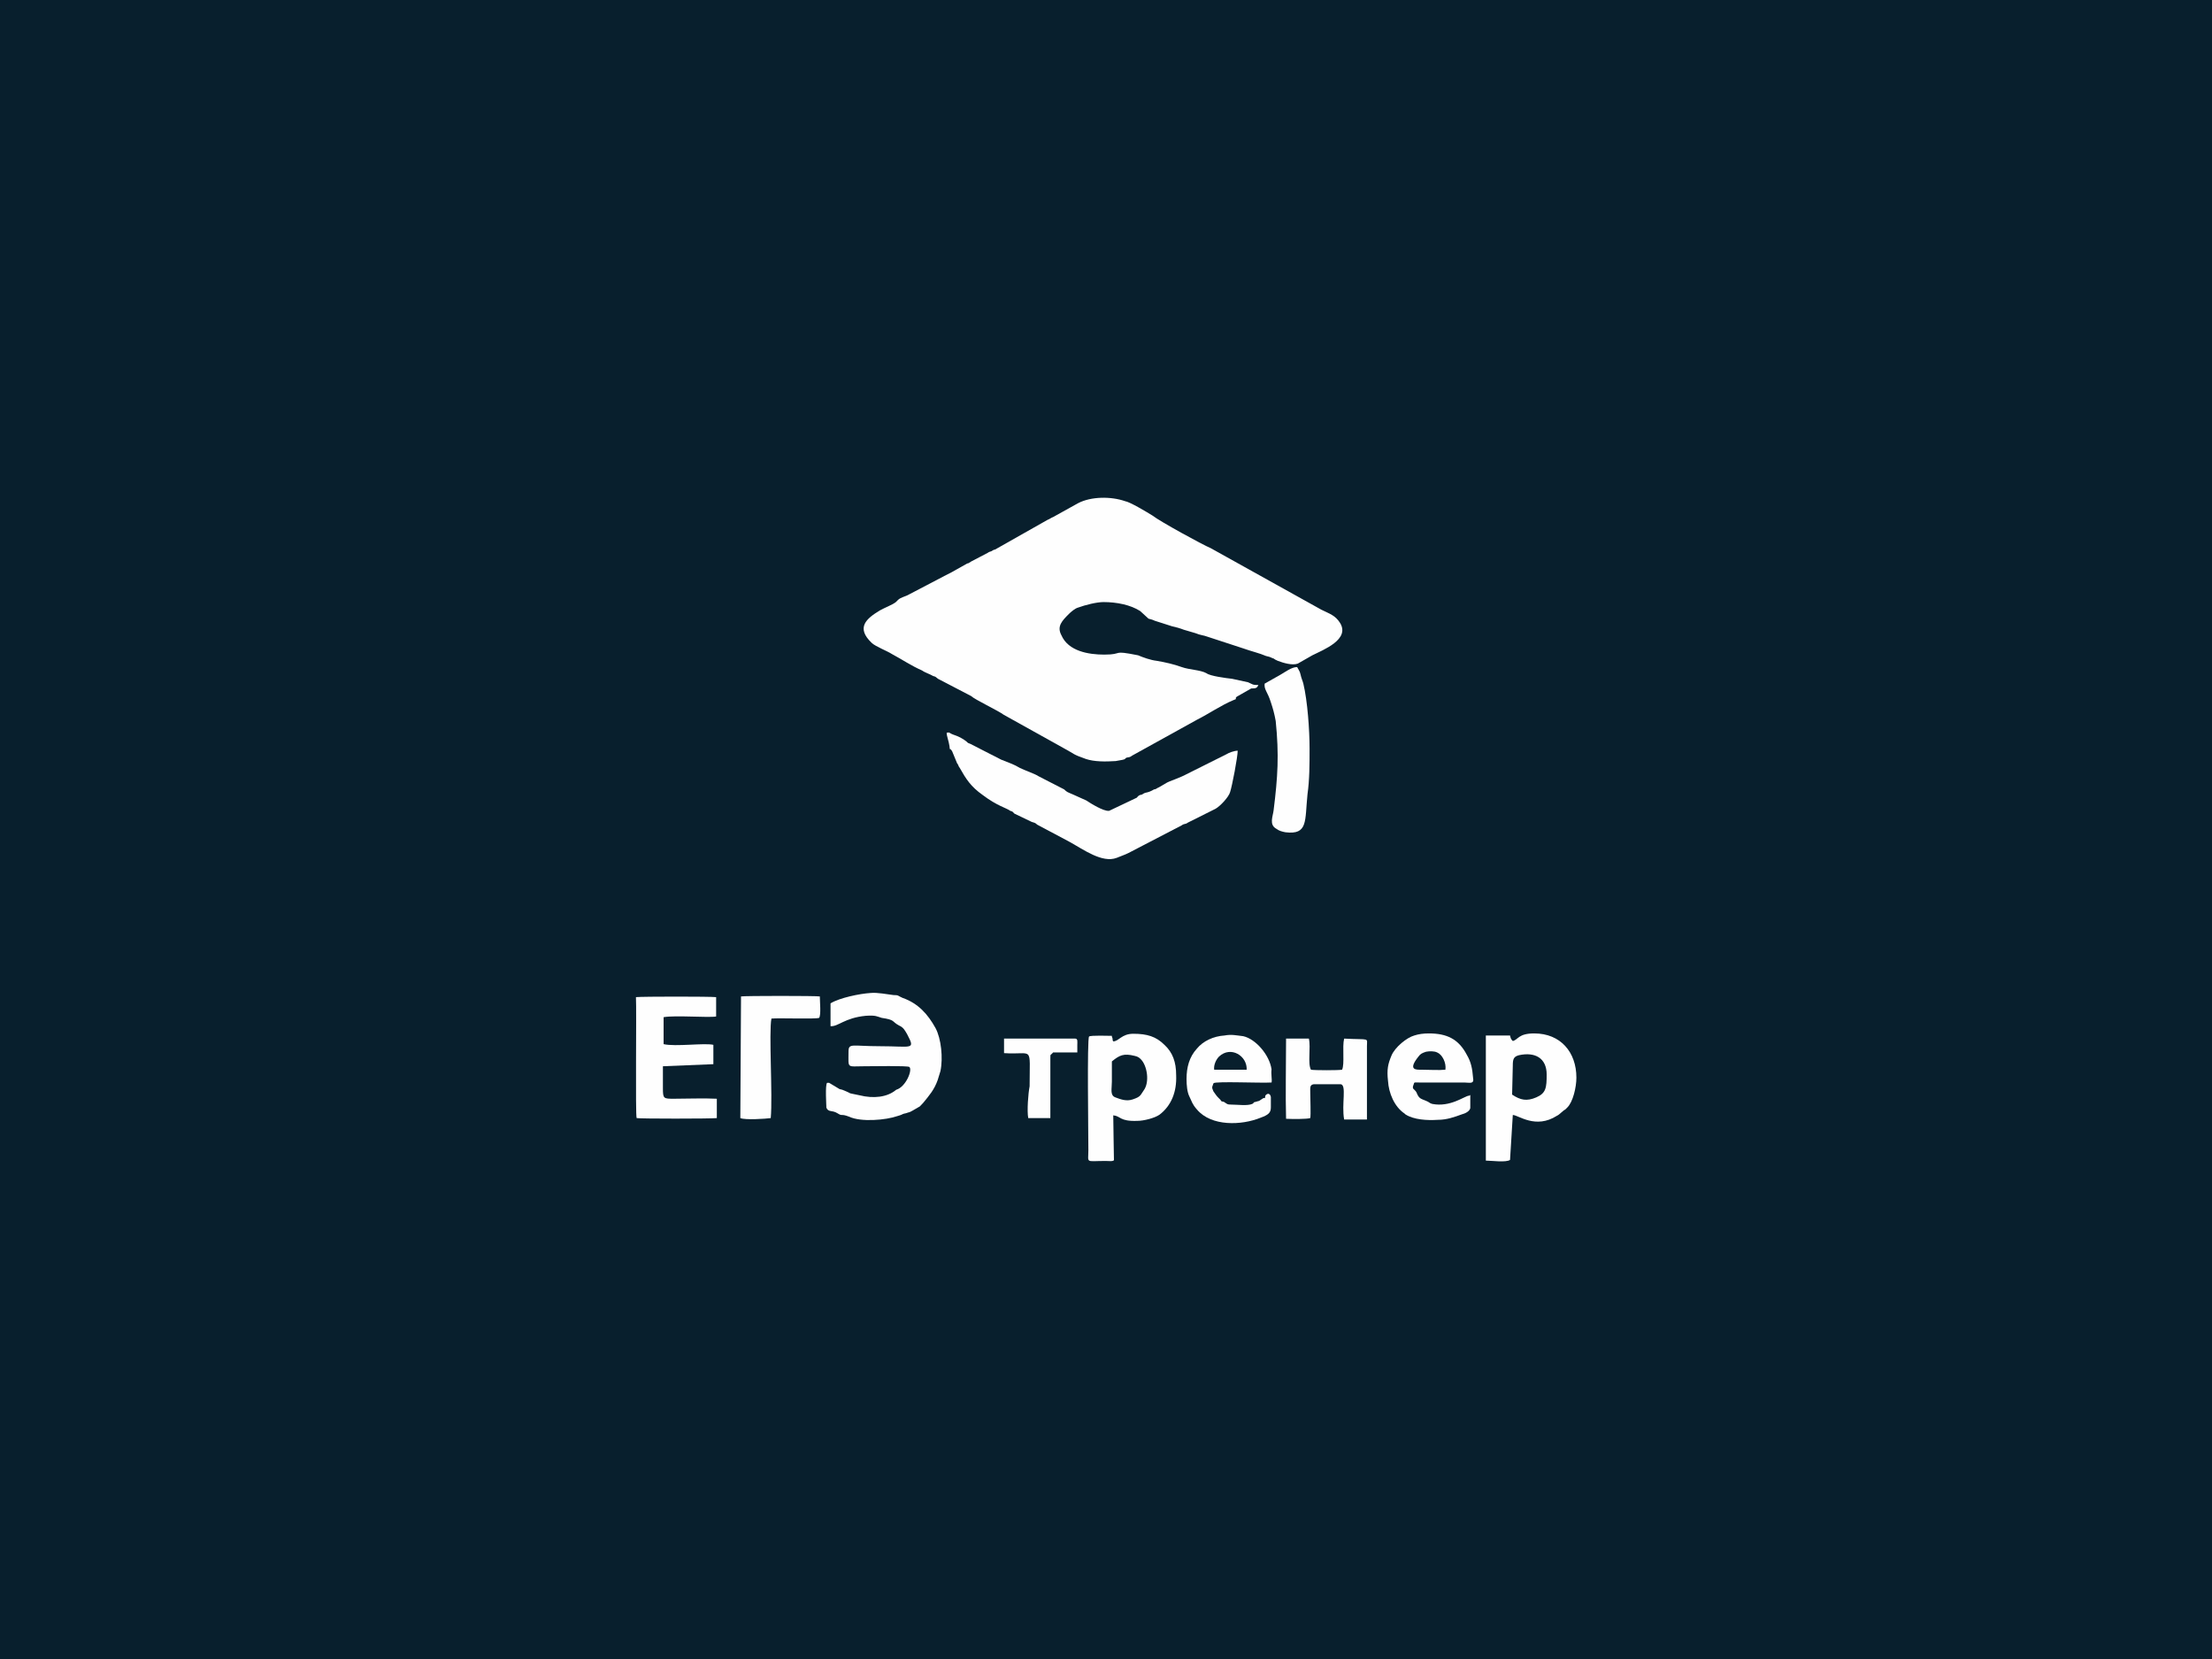 <svg version="1.1" xmlns="http://www.w3.org/2000/svg" x="0px" y="0px" width="640px" height="480px" viewBox="0 0 640 480" enable-background="new 0 0 640 480"><rect fill="#081F2D" width="640" height="480"/><g><path fill="#FEFEFE" d="M364.1,198.2c-1.8,0-1.6-0.2-3-0.8l-4.6-1c-1.8-0.2-6.4-0.8-7.4-1.6c-1.8-1-5-1-7.2-1.8c-2.2-0.8-4.8-1.4-7.2-1.8c-1.8-0.2-4-1-5.4-1.6c-8-1.6-4-0.2-9.8-0.2c-4.6,0-10.4-1-12.4-5.6c-1.4-2.6,0.2-4.2,2.2-6.2c0.6-0.6,1.8-1.6,2.6-1.8c2.2-0.8,5.4-1.6,7.4-1.6c3.8,0,7.8,0.8,10.6,2.6l2.4,2.2c0.6,0.2,1,0.2,1.8,0.6l5,1.6c1,0.2,2.4,0.6,3.4,1l3.4,1c1.4,0.6,2.4,0.6,3.4,1l10.4,3.4c2.2,0.8,4.8,1.4,6.6,2.2c0.8,0.2,1,0.2,1.8,0.6c0.8,0.2,0.2,0.2,1.6,0.8c1.6,0.6,4.2,1.4,5.8,0.8l4.2-2.4c3.2-1.6,11-4.6,8-9.4c-1.4-2.2-3-2.6-5.4-3.8l-32-17.8c-2.4-1-14.8-7.8-16.8-9.4c-1.6-1-6.6-4-8-4.2c-4-1.4-9.8-1.4-13.6,0.6l-7.2,4c-0.6,0.2-1,0.6-1.6,0.8l-15.2,8.6c-0.2,0-0.6,0.2-0.6,0.2c-0.8,0.6-0.8,0.2-1.6,0.8c-1.6,0.8-3,1.6-4.6,2.4l-1,0.6c0,0,0,0-0.2,0l-3.2,1.8c-1,0.6-1.8,1-3,1.6L263,172c-1,0.6-2.4,0.8-3.2,1.6l-0.6,0.6c-1,0.8-3.2,1.6-4.6,2.4c-4,2.4-7,5-2.4,9.4c1,1,4.6,2.4,5.8,3.2c3,1.6,5.6,3.4,8.8,4.8c0.8,0.6,2.2,1,3.2,1.6c0.8,0.2,0.6,0.2,1.4,0.8l9.6,5c1,1,7.8,4.2,9.4,5.4l17.6,9.8c3,1.6,2.2,1.6,6.2,3c2.4,0.8,5.6,0.8,8.6,0.6c3.8-0.6,2.2-0.6,3.2-1c0.8-0.2,0.8,0,1.6-0.6l18.8-10.4c3.2-1.6,7-4.2,10.4-5.6c1.6-0.6,0.2-0.2,1-1l4.2-2.4C363.5,199.2,363.7,199,364.1,198.2L364.1,198.2z"/><path fill="#FEFEFE" d="M276.5,212.8c-2.4-0.8-1.4-1-2.6-0.8c0,1,0.6,2.4,0.8,3.8c0.2,1.8,0,0.2,0.8,1.6l1.4,3.4c0.6,0.8,0.2,0.6,0.8,1.4c1.8,3.2,3.2,5.4,6.6,7.8c4.2,3.2,7,3.8,8,4.6l0.6,0.2c0.2,0.2,0.2,0.2,0.6,0.6l5,2.4c0.6,0.2,1,0.2,1.6,0.8l9.4,5c4,2.2,9.4,6.2,13.6,4.6c1.4-0.6,2.2-0.8,3.4-1.4l15.4-8c0.8-0.6,1-0.2,1.8-0.8l8-4c1.4-0.8,3.8-3.4,4.2-4.8c0.6-1.8,2.2-10.2,2.2-12c-1,0-2.6,0.6-3.2,1l-11.6,5.8c-1.8,1-5.4,2.2-5.6,2.4l-2.4,1.4c-0.6,0.2-0.8,0.6-1.4,0.6c-1,0.6-1.6,0.8-2.6,1c-0.6,0.2-0.8,0.6-1.4,0.6c-0.6,0.2-0.8,0.6-1,0.8l-8,3.8c-1.6,0.2-5.4-2.2-6.6-3l-4-1.8c-1.4-0.6-1.6-0.6-2.4-1.4l-7.4-3.8c-0.8-0.6-4.2-1.8-5.4-2.4c-1.6-1-3.4-1.6-5.4-2.4l-9-4.6c-0.6-0.2-0.6-0.2-1-0.6C278.5,213.6,277.1,213,276.5,212.8L276.5,212.8z"/><path fill="#FEFEFE" d="M260.1,296.7c1.4,0.6,1.8,1.6,2.4,2.6c2.4,4.6,1.4,3.4-8,3.4c-8,0-9-1-9,1.6c0,5-0.6,4.2,4.6,4.2c2.2,0,12.4-0.2,13,0.2c1,0.8-1,5.8-3.8,6.6c-2.6,2.2-6.6,2.6-10.6,1.6c-4.6-1-1,0-5-1.6c-0.2,0-0.6-0.2-0.8-0.2l-3-1.8c-0.6,0,0,0-0.6,0c-0.6,0.6-0.2,6.6-0.2,7.2c0.6,1.4,1.6,0.6,3.2,1.6c1.6,1,0.8,0,3.4,1c3.4,1.6,10.6,1,14-0.2c0.6-0.2,0.8-0.2,1.6-0.6c0.6-0.2,0,0,0.8-0.2c0.6-0.2,0,0,0.6-0.2c0.8-0.2,0.6-0.2,1.4-0.6c3-1.8,1.4-0.6,3-2.2c1.8-2.2,3.2-3.8,4.2-6.6c0.2-0.8,0.6-1.8,0.8-2.6c0.8-3.8,0.2-9.4-1.4-12.4c-2.2-4-5-7.2-9.6-8.8c-1.4-0.6-1-0.8-2.6-0.8c-1.8-0.2-4.6-0.8-6.6-0.6c-3.2,0.2-9,1.4-11.6,3v6.6c2.2,0.2,4-2.4,10.2-3c3-0.2,3.2,0.2,4.6,0.6C259.1,295.1,257.9,295.5,260.1,296.7L260.1,296.7z"/><path fill="#FEFEFE" d="M321.7,307.1c2.2-1.8,3.4-2.4,6.6-1.6c1,0.2,1.4,0.6,1.8,1c1.8,1.8,2.6,6.6,0.8,9c-1,1.4-0.8,1.8-3.2,2.6c-1.8,0.6-3.4,0-5-0.6c-1.6-0.6-1-2.4-1-4.6C321.7,311.1,321.7,309,321.7,307.1L321.7,307.1z M322.1,322.7c2.2,0.2,1.8,1.8,7,1.6c1.8,0,5-0.8,6.4-1.8c3.4-2.6,5-6.6,4.8-11.4c0-3.8-1-6.6-3.4-8.8c-2.4-2.4-5-3.2-9-3.2c-3.4,0-4.2,2.2-5.8,2.2c-0.2-0.2-0.2-0.6-0.2-0.8l-0.2-0.6c0,0,0,0,0-0.2c-0.8,0-6.2-0.2-6.6,0.2c-0.6,0.6-0.2,28-0.2,32.8c0,4-1,3.2,5,3.2c1.4,0,1.8,0.2,2.4-0.2C322.3,334.7,322.1,325,322.1,322.7L322.1,322.7z"/><path fill="#FEFEFE" d="M184.2,323.5c1,0.2,21.2,0.2,23.2,0v-5.6c-3.8-0.2-8.6,0-12.4,0c-3,0-3.2,0-3.2-3c0-2.2,0-4.2,0-6.4l14.6-0.6v-5.6c-2.6-0.6-11,0.6-14.4-0.2v-7.8c3.4-0.6,13,0.2,15.2-0.2v-5.6c-1.8-0.2-21.2-0.2-23.2,0C184.2,292.7,183.8,322.6,184.2,323.5L184.2,323.5z"/><path fill="#FEFEFE" d="M437.7,308.3c0-1.8,0.2-2.6,1.8-3c4.6-1,8,0.8,8,5.6c0,3.8-0.2,5.4-3,6.6c-2.8,1.2-4.6,0.8-7-0.8L437.7,308.3L437.7,308.3z M437.7,322.6c1.6,0,6.6,4.2,12.8,0.2c0.6-0.2,1.6-1.4,2.4-1.8c0.2-0.2,0.2-0.2,0.6-0.6c1.6-1.6,2.6-5.8,2.6-8.6c0-7.4-4.6-12.8-12.2-12.8c-4.6,0-4.6,1.8-6.2,2.2c-0.6-0.6-0.6-0.8-0.8-1.6h-7v36.2c1.6,0,5.8,0.6,7-0.2L437.7,322.6L437.7,322.6z"/><path fill="#FEFEFE" d="M365.9,197.8c-0.2,1.8,0.8,2.2,1.8,5.4c0.6,1.8,1,3.2,1.4,5.4c1,9.8,0.6,16.2-0.6,25.8c-0.2,1.8-1.4,4.2,0.8,5.4c0.8,0.6,1.6,0.8,2.6,1c6.6,0.8,5.6-3.2,6.4-11c0.6-4.2,0.6-8.8,0.6-13.2c0-5.4-0.6-13.8-1.8-18.8c-0.2-0.8-0.6-1.6-0.8-2.6c-0.2-1-0.6-1.4-1-2.2c-1.6,0-3.4,1.4-4.8,2.2L365.9,197.8L365.9,197.8z"/><path fill="#FEFEFE" d="M214.2,323.5c1.4,0.6,7.4,0.2,8.8,0c0.6-6.6-0.6-24.8,0.2-28.8c2.4-0.2,12.8,0.2,13.8-0.2c0.6-0.8,0.2-4.8,0.2-6.2c-1-0.2-21.8-0.2-22.8,0L214.2,323.5L214.2,323.5z"/><path fill="#FEFEFE" d="M418.2,309.5c-1.8,0.2-4.8,0-7,0c-1.4,0-4,0.2-0.8-3.8c0.6-0.8,1-1,2.2-1.4c1-0.2,2.4-0.2,3.2,0.2C417.3,305.1,418.5,307.5,418.2,309.5L418.2,309.5z M425,317c-1.4,0.2-5.4,3.4-10.6,2.4c-0.8-0.2-1-0.6-1.6-0.8c-1.8-0.8-2.2-0.6-3-2.6c-0.6-1-1.4-0.8-0.8-2.2c0.2-0.8,0.2-0.6,1.6-0.6h13c1.6,0,3,0.6,2.6-1.4c-0.2-2.6-0.6-4.6-1.8-6.6c-2.4-4.6-5.8-6.2-11-6.2c-1.6,0-3,0.2-4.2,0.6c-2.2,0.6-5.6,3.4-6.6,5.8c-1,2.4-1.4,4-1,7.4c0.2,3.4,1.8,7.4,4.8,9.4l0.2,0.2c2.4,1.6,6.4,1.8,9.4,1.6c2.6,0,4.8-0.8,7-1.6c0.8-0.2,2.2-0.8,2.4-1.8v-3.8C425,317.1,425,317.1,425,317L425,317L425,317z"/><path fill="#FEFEFE" d="M351.3,309.5c-0.2-1.4,0.6-3,1.4-3.8c3.4-3.2,8.2-0.2,8,3.8H351.3L351.3,309.5z M366.1,317c-0.2,1.4,0,0.2-1,1c-1.6,1,0,0.2-1.8,0.8c-1,0.2-0.2,0.2-1,0.6c-1.4,0.6-4.2,0.2-5.8,0.2c-1.6,0-1.4-0.2-2.4-0.8c-0.8-0.2-0.6,0-1-0.6l-0.6-0.6c-0.6-0.6-0.8-1-1.4-1.8c-0.2-0.6-0.6-1-0.2-1.8c0.2-0.8,0.2-0.2,0.2-0.6c0.8-0.6,13.6,0,16.8-0.2c0.2-0.8-0.2-2.4,0-3.8c-0.6-4.2-4.6-8.8-8.2-9.6c-1.8-0.2-3.4-0.6-5.4-0.2c-3.2,0.2-6.2,1.6-8,3.8c-2.2,2.4-3,5.4-3,8.8c0,1.8,0.2,3.8,0.8,5c0.8,1.6,0.8,2.2,2.2,3.8c4.2,5,13,4.6,18.4,2.4c2.2-0.8,3-1.4,3-3c0-0.6,0-2.6,0-3C367.5,316.3,366.7,316.2,366.1,317L366.1,317z"/><path fill="#FEFEFE" d="M379.1,323.5c0.2-1,0-5.6,0-7.2c0-1.6-0.2-2.4,1-2.6h7.8c1.8,0.2,0.2,5.8,1,10.2h6.6v-21.2c0-2.6,1-1.8-6.6-2.2c-0.6,2.4,0.2,7.4-0.6,9c-1,0.2-8,0.2-9,0c-1-1.8,0-6.4-0.6-9h-6.6c0,7-0.2,16.8,0,23.2C374.1,323.8,378.1,323.8,379.1,323.5L379.1,323.5z"/><path fill="#FEFEFE" d="M297.5,323.5h6.4v-17.2c0-1.6,0-0.8,0.8-1.8h7c0-0.8,0-1.6,0-2.2c0-0.8,0.2-1.8-0.6-1.8c-0.2,0-0.2,0-0.6,0h-20v4.2c8.6,0.6,7.4-2.6,7.4,9.6C297.5,316.3,297.1,321.4,297.5,323.5L297.5,323.5z"/></g></svg>